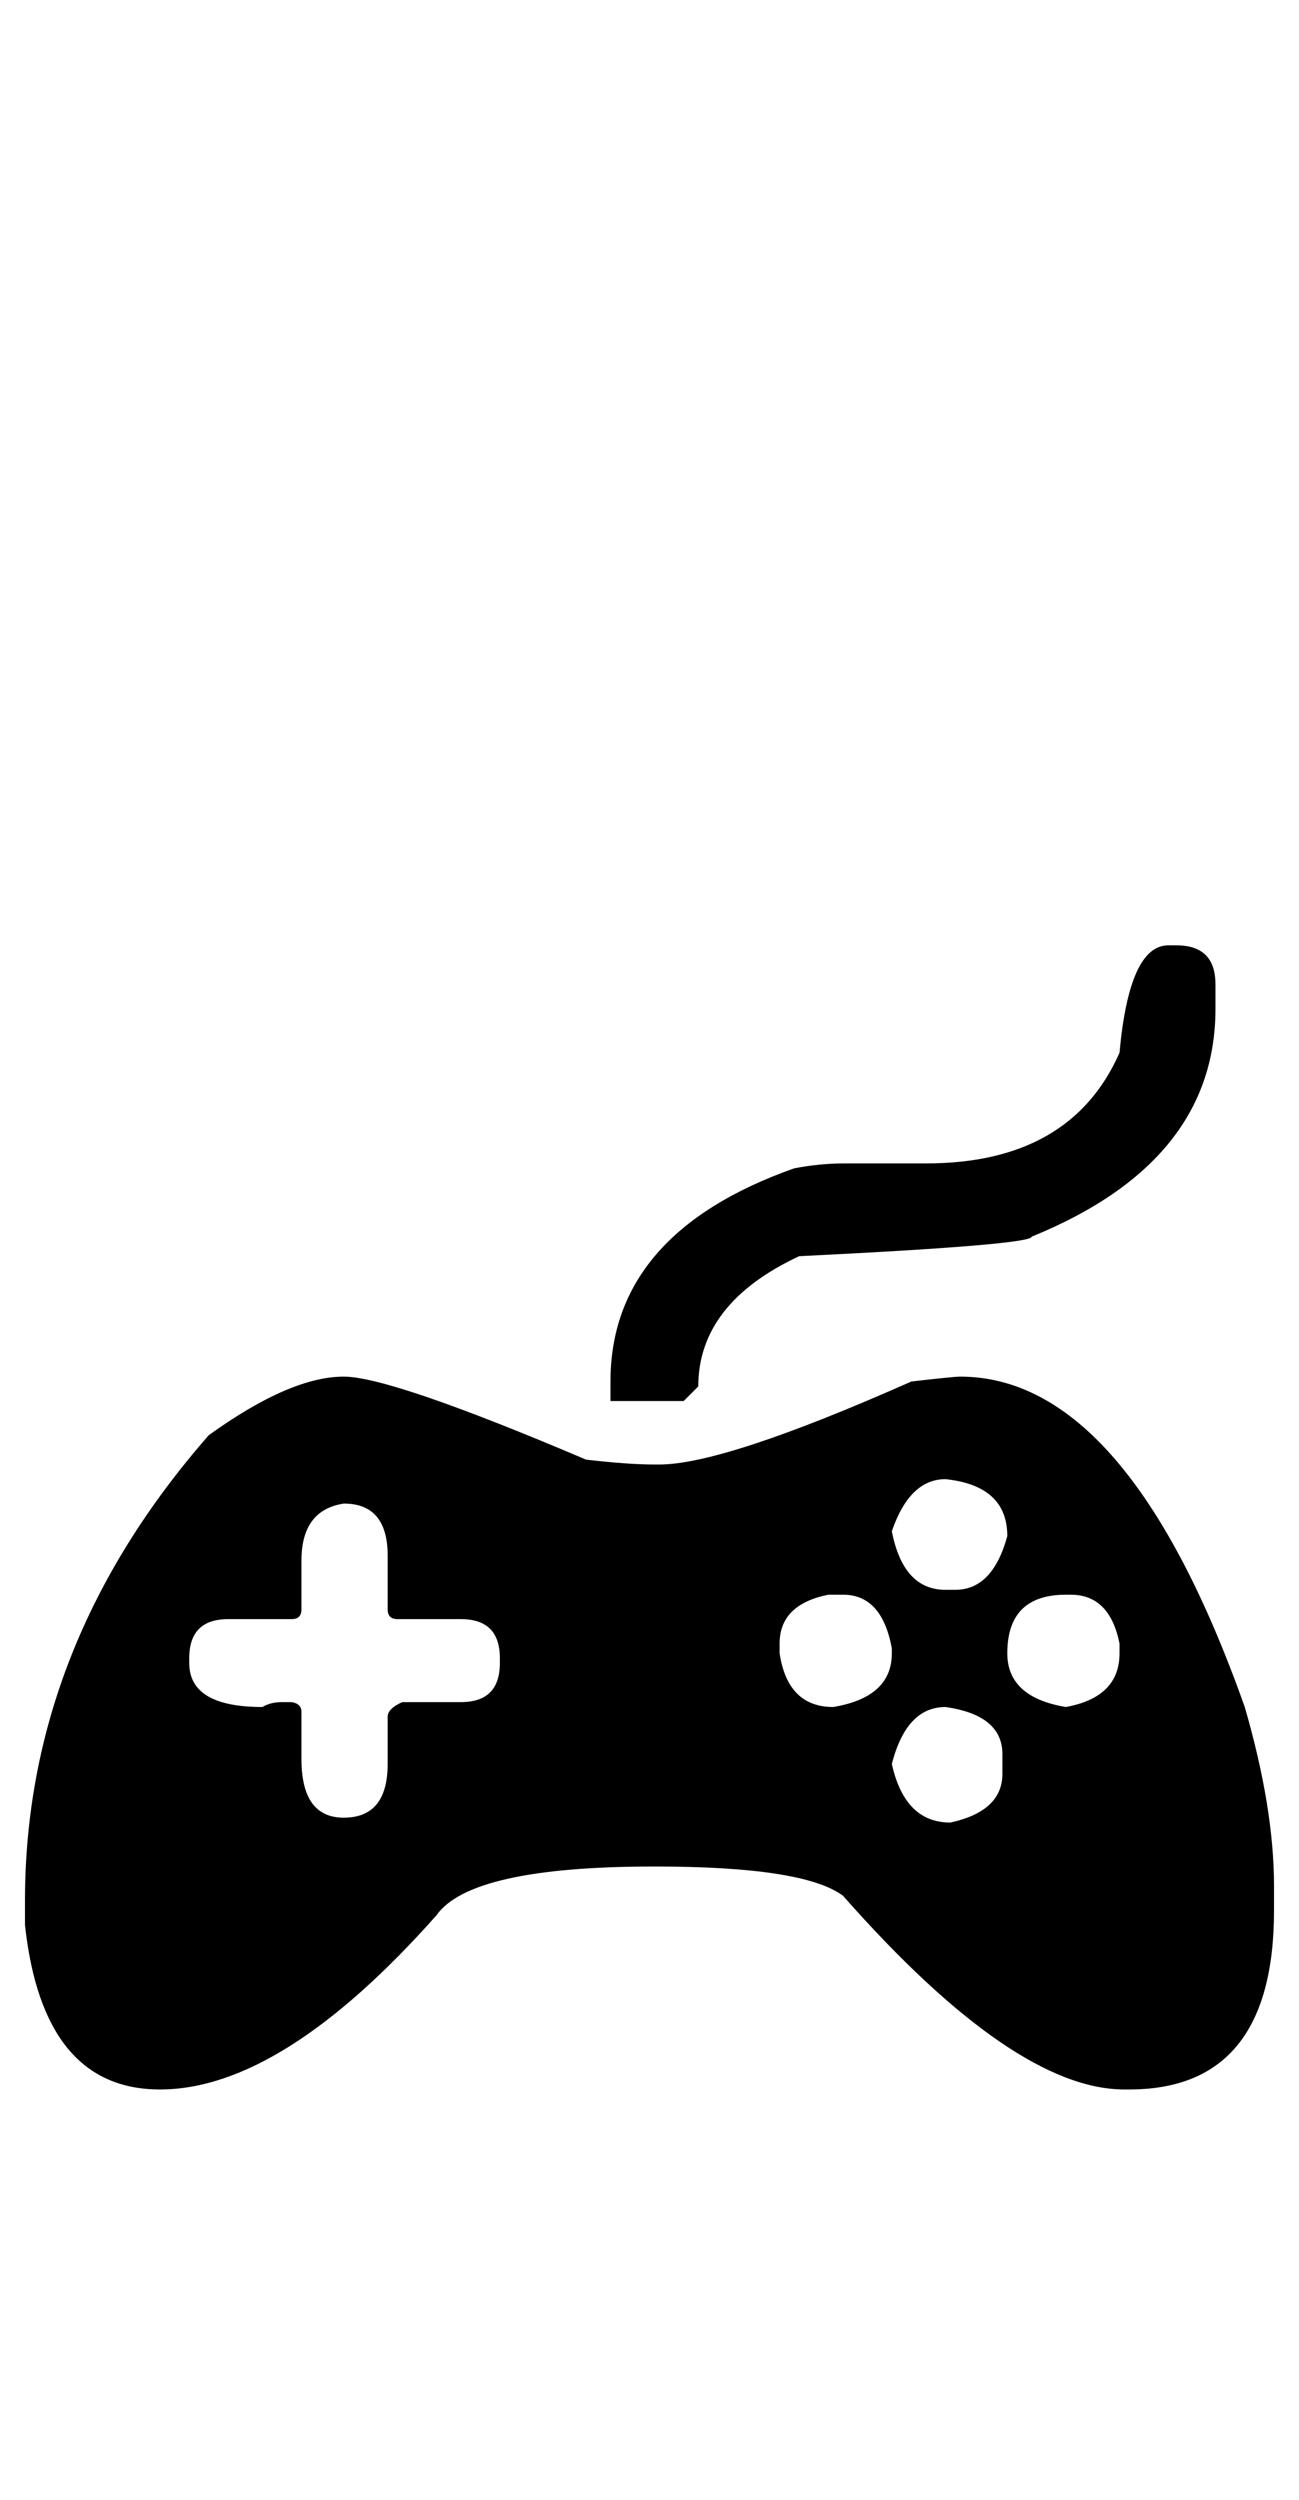 <?xml version="1.0" standalone="no"?>
<!DOCTYPE svg PUBLIC "-//W3C//DTD SVG 1.1//EN" "http://www.w3.org/Graphics/SVG/1.1/DTD/svg11.dtd" >
<svg xmlns="http://www.w3.org/2000/svg" xmlns:xlink="http://www.w3.org/1999/xlink" version="1.1" viewBox="-10 0 520 1000">
   <path fill="currentColor"
d="M460.938 378.158q15.625 0 15.625 15.625v9.766q0 61.199 -73.568 91.147q0 3.256 -93.099 7.812q-40.364 18.881 -40.364 52.084l-5.859 5.859h-29.297v-7.812q0 -59.246 73.567 -85.287q10.417 -1.953 19.531 -1.953h33.203
q57.942 0 77.474 -44.272q3.906 -42.969 19.531 -42.969h3.256zM127.604 550.686q18.881 0 97.006 33.203q16.927 1.953 27.344 1.953h1.953q26.041 0 100.911 -33.203q16.927 -1.953 19.531 -1.953q67.058 0 113.933 132.16
q11.719 40.365 11.719 71.615v9.766q0 71.615 -57.943 71.615h-1.953q-44.27 0 -112.63 -77.475q-15.625 -11.719 -75.52 -11.719q-73.568 0 -87.24 19.531q-61.849 69.662 -110.677 69.662q-46.875 0 -54.036 -65.756v-9.766
q0 -102.213 73.567 -186.197q32.552 -23.438 54.036 -23.438zM347.005 612.533q4.558 23.438 21.484 23.438h3.906q14.974 0 20.833 -21.484q0 -20.182 -24.739 -22.785q-14.323 0 -21.484 20.832zM110.677 624.252v19.531q0 3.906 -3.906 3.906
h-25.391q-15.625 0 -15.625 15.625v1.953q0 17.578 29.297 17.578q3.255 -1.953 7.812 -1.953h3.906q3.906 0.652 3.906 3.906v18.881q0 23.438 16.927 23.438q17.578 0 17.578 -21.484v-18.881q0 -3.254 5.859 -5.859h23.438
q15.625 0 15.625 -15.625v-1.953q0 -15.625 -15.625 -15.625h-25.391q-3.906 0 -3.906 -3.906v-21.484q0 -20.832 -17.578 -20.832q-16.927 2.604 -16.927 22.785zM302.083 657.455v3.906q3.255 21.484 21.484 21.484
q23.438 -3.906 23.438 -21.484v-1.953q-3.906 -21.484 -19.531 -21.484h-5.859q-19.531 3.906 -19.531 19.531zM393.229 661.361q0 17.578 23.438 21.484q21.484 -3.906 21.484 -21.484v-3.906q-3.906 -19.531 -19.531 -19.531h-1.953
q-23.438 0 -23.438 23.438zM347.005 705.633q5.208 23.438 23.438 23.438q20.833 -4.557 20.833 -19.531v-7.812q0 -15.625 -22.786 -18.881q-15.625 0 -21.484 22.787z" />
</svg>
